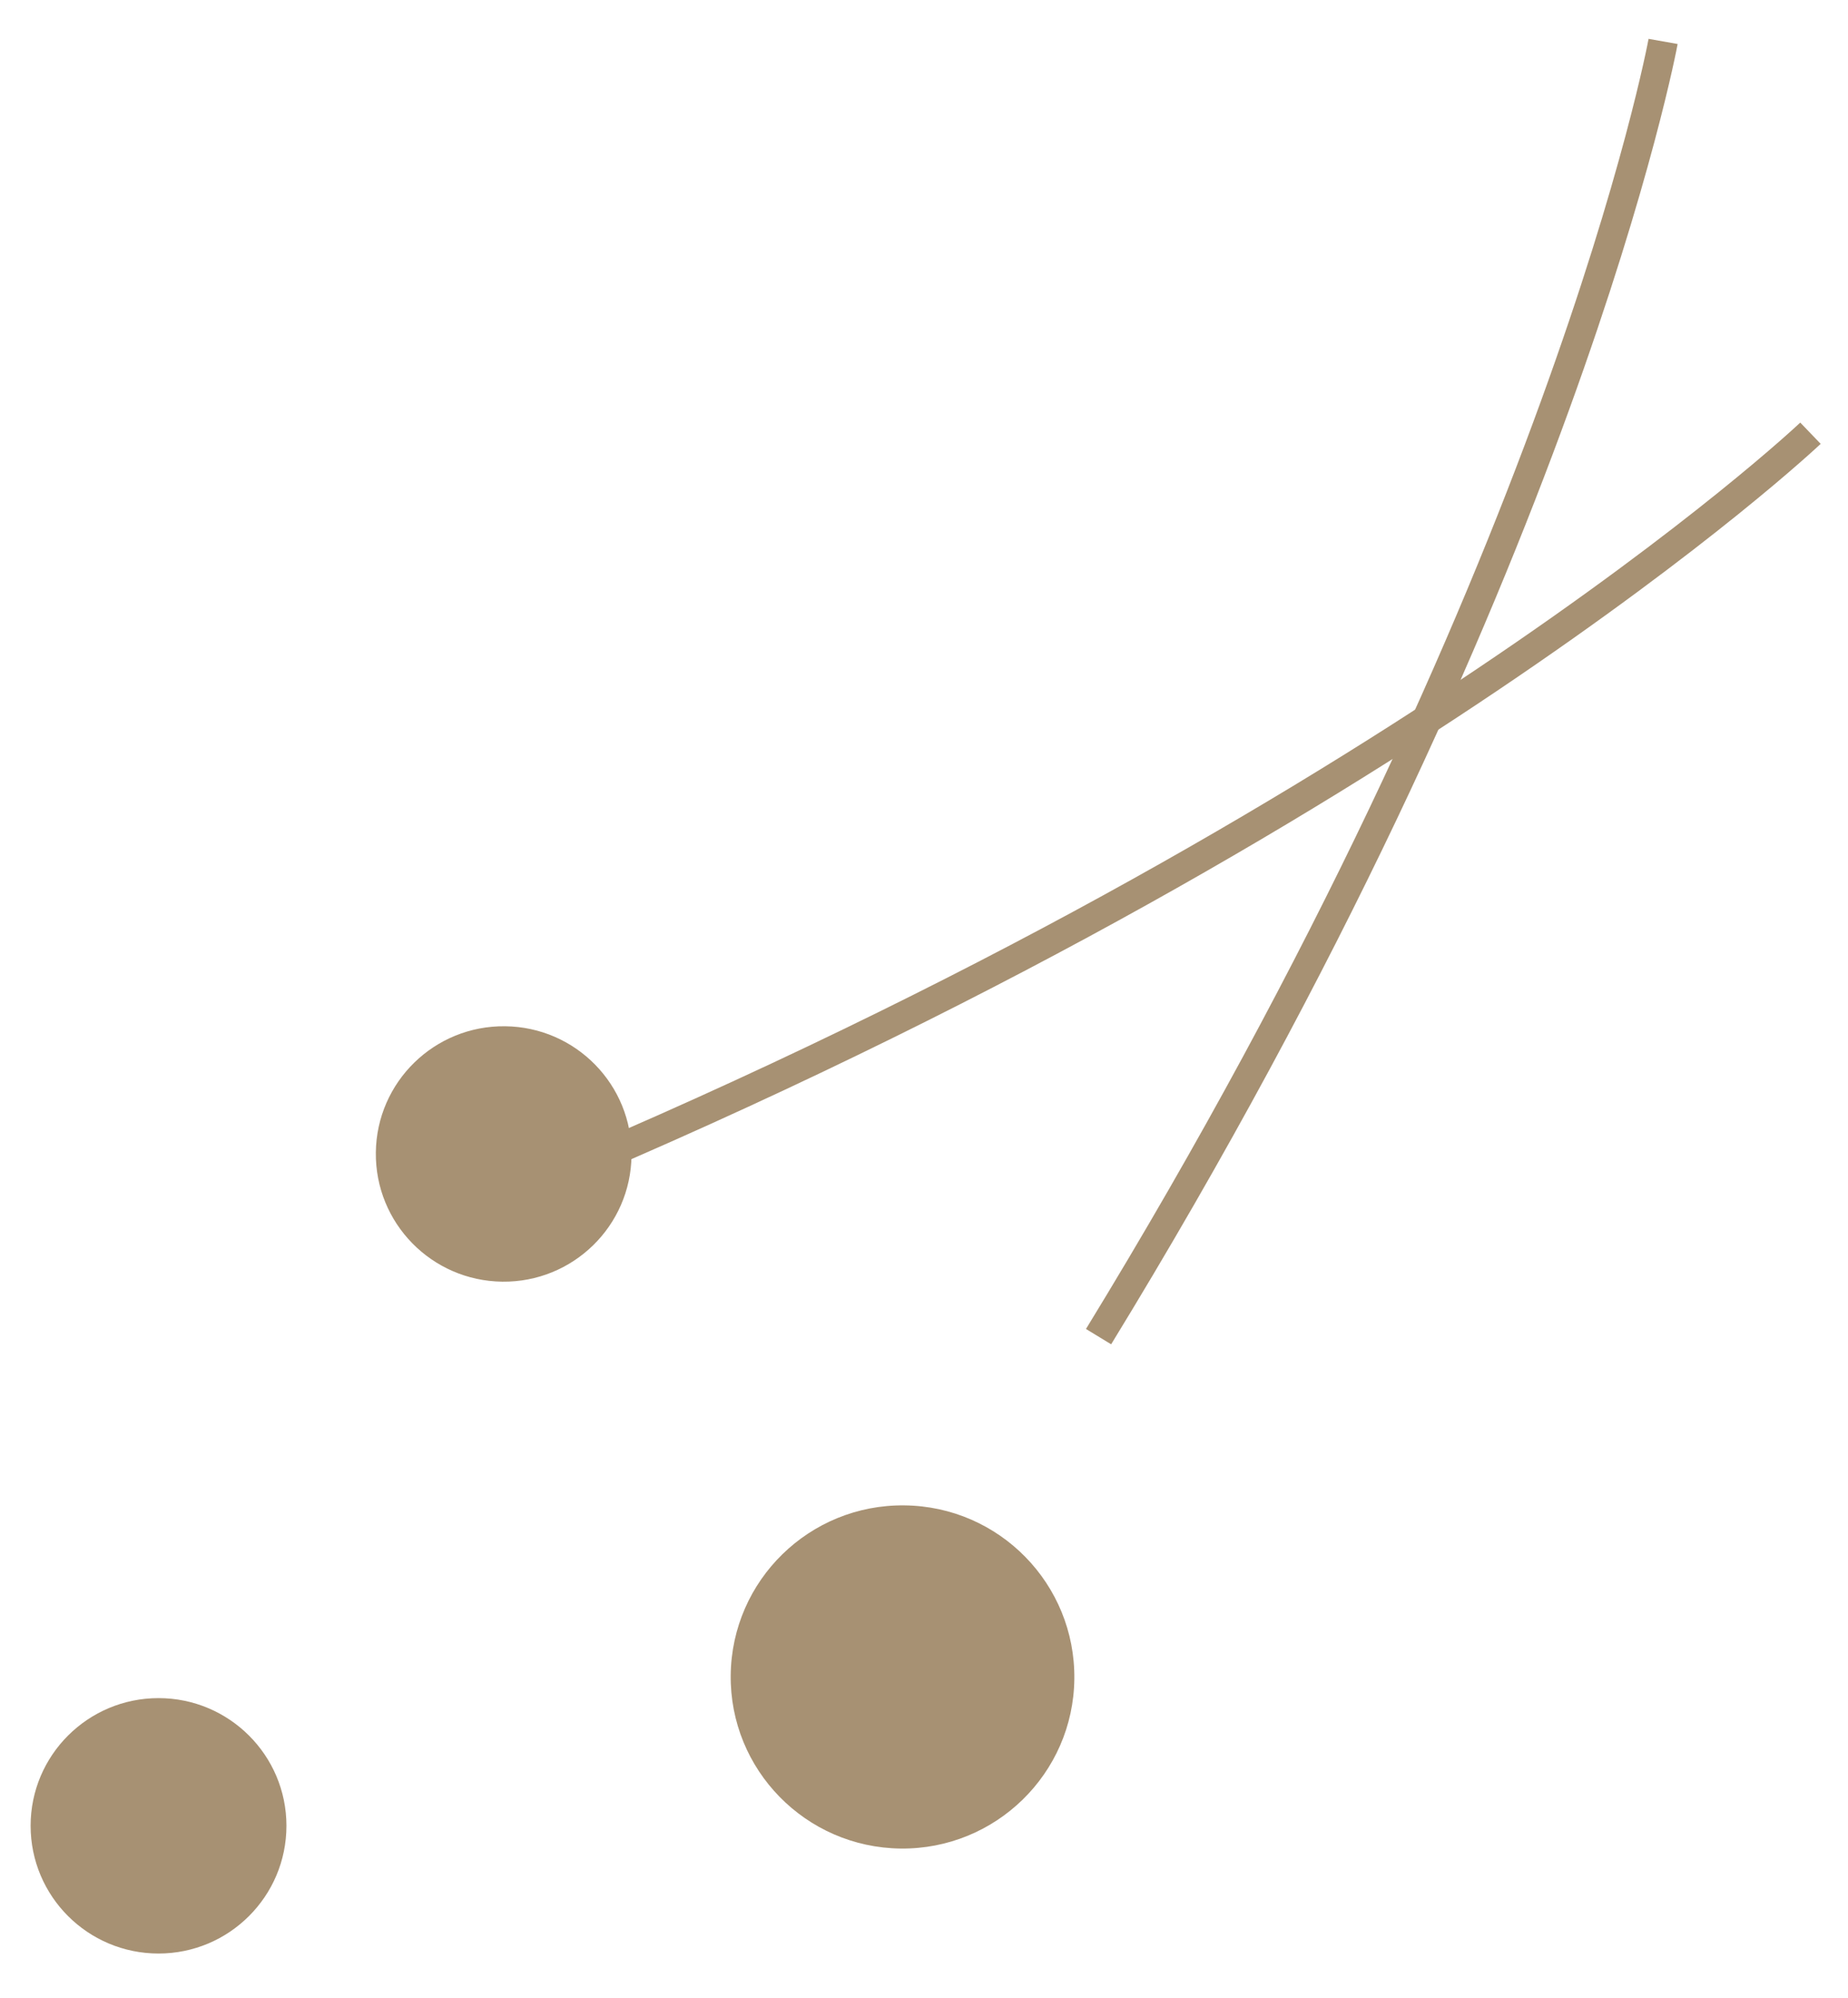 <svg xmlns="http://www.w3.org/2000/svg" width="37" height="40" viewBox="0 0 37 40">
  <g fill="#A79173" fill-rule="evenodd">
    <path d="M22.247,26.916 L21.743,26.609 C31.017,11.452 32.988,0.882 33.007,0.778 L33.589,0.881 C33.57,0.987 31.584,11.656 22.247,26.916"/>
    <path d="M10.238 24.229L10.012 23.683C27.587 16.431 35.962 8.539 36.044 8.461L36.453 8.887C36.369 8.966 27.926 16.929 10.238 24.229M18.032 37.012C16.133 36.99 14.608 35.436 14.63 33.538 14.652 31.64 16.209 30.119 18.108 30.141 20.009 30.161 21.531 31.718 21.51 33.615 21.49 35.511 19.931 37.033 18.032 37.012"/>
    <path d="M10.056 25.662C8.643 25.645 7.509 24.489 7.525 23.076 7.54 21.664 8.699 20.531 10.113 20.548 11.527 20.563 12.661 21.721 12.644 23.133 12.63 24.547 11.469 25.679 10.056 25.662M3.174 34C4.587 34 5.735 35.145 5.735 36.556 5.735 37.969 4.587 39.114 3.174 39.114 1.76 39.114.613 37.969.613 36.556.613 35.145 1.76 34 3.174 34"/>
  </g>
</svg>
